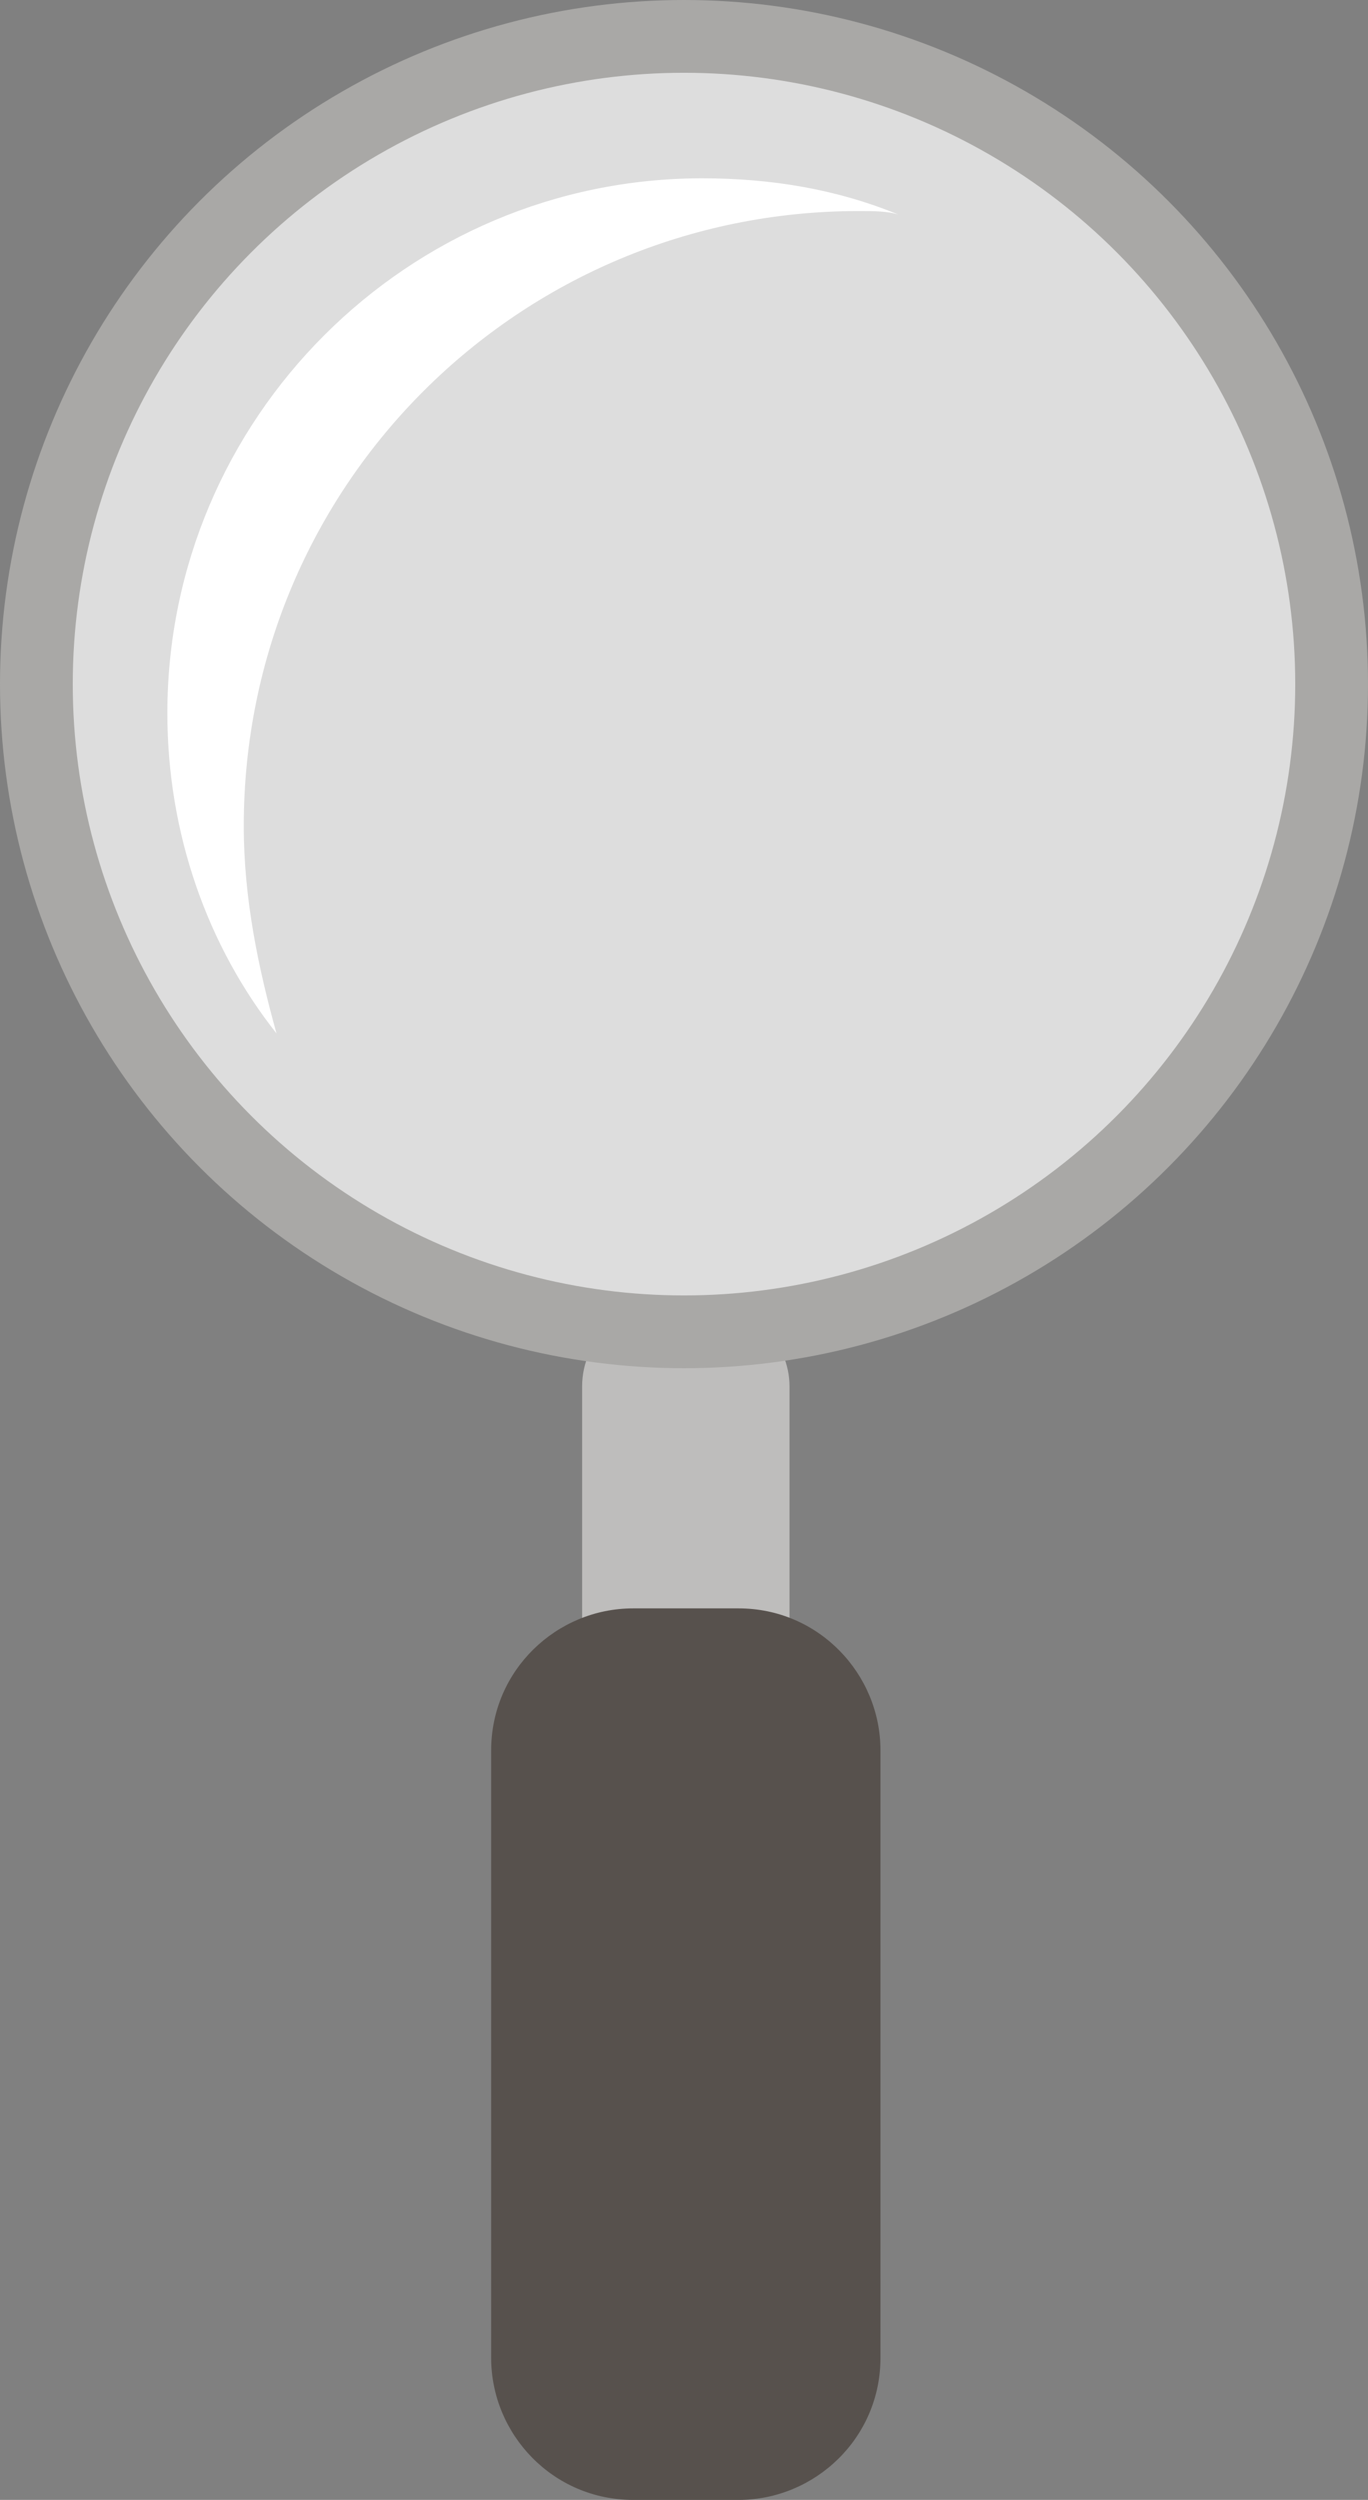 <svg xmlns="http://www.w3.org/2000/svg" xmlns:xlink="http://www.w3.org/1999/xlink" id="Calque_1" x="0" y="0" version="1.1" viewBox="0 0 37.6 68.7" xml:space="preserve" style="enable-background:new 0 0 37.6 68.7"><rect x="0" y="0" width="37.6" height="68.7" fill="#808080" stroke="none"/><style type="text/css">.st0{fill:#bebdbc}.st1{fill:#57514d}.st2{opacity:.8;fill:#f4f4f4}.st3{fill:none;stroke:#a9a8a6;stroke-width:2;stroke-miterlimit:10}.st4{fill:#fff}</style><path id="XMLID_31_" d="M19.4,56.8h-1.1c-1.3,0-2.3-1.1-2.3-2.3V38.1c0-1.3,1.1-2.3,2.3-2.3h1.1c1.3,0,2.3,1.1,2.3,2.3	v16.4C21.7,55.7,20.7,56.8,19.4,56.8z" class="st0"/><path id="XMLID_29_" d="M20.3,68.7h-2.9c-2.2,0-3.9-1.8-3.9-3.9V48.1c0-2.2,1.8-3.9,3.9-3.9h2.9c2.2,0,3.9,1.8,3.9,3.9	v16.7C24.2,67,22.4,68.7,20.3,68.7z" class="st1"/><circle id="XMLID_54_" cx="18.8" cy="18.8" r="16.9" class="st2"/><circle id="XMLID_27_" cx="18.8" cy="18.8" r="17.8" class="st3"/><path id="XMLID_63_" d="M6.7,22.7c0-9.4,7.6-16.9,16.9-16.9c0.4,0,0.8,0,1.1,0.1c-1.7-0.7-3.5-1-5.4-1	c-8.1,0-14.7,6.6-14.7,14.7c0,3.3,1.1,6.4,3,8.8C7.1,26.6,6.7,24.7,6.7,22.7z" class="st4"/></svg>
